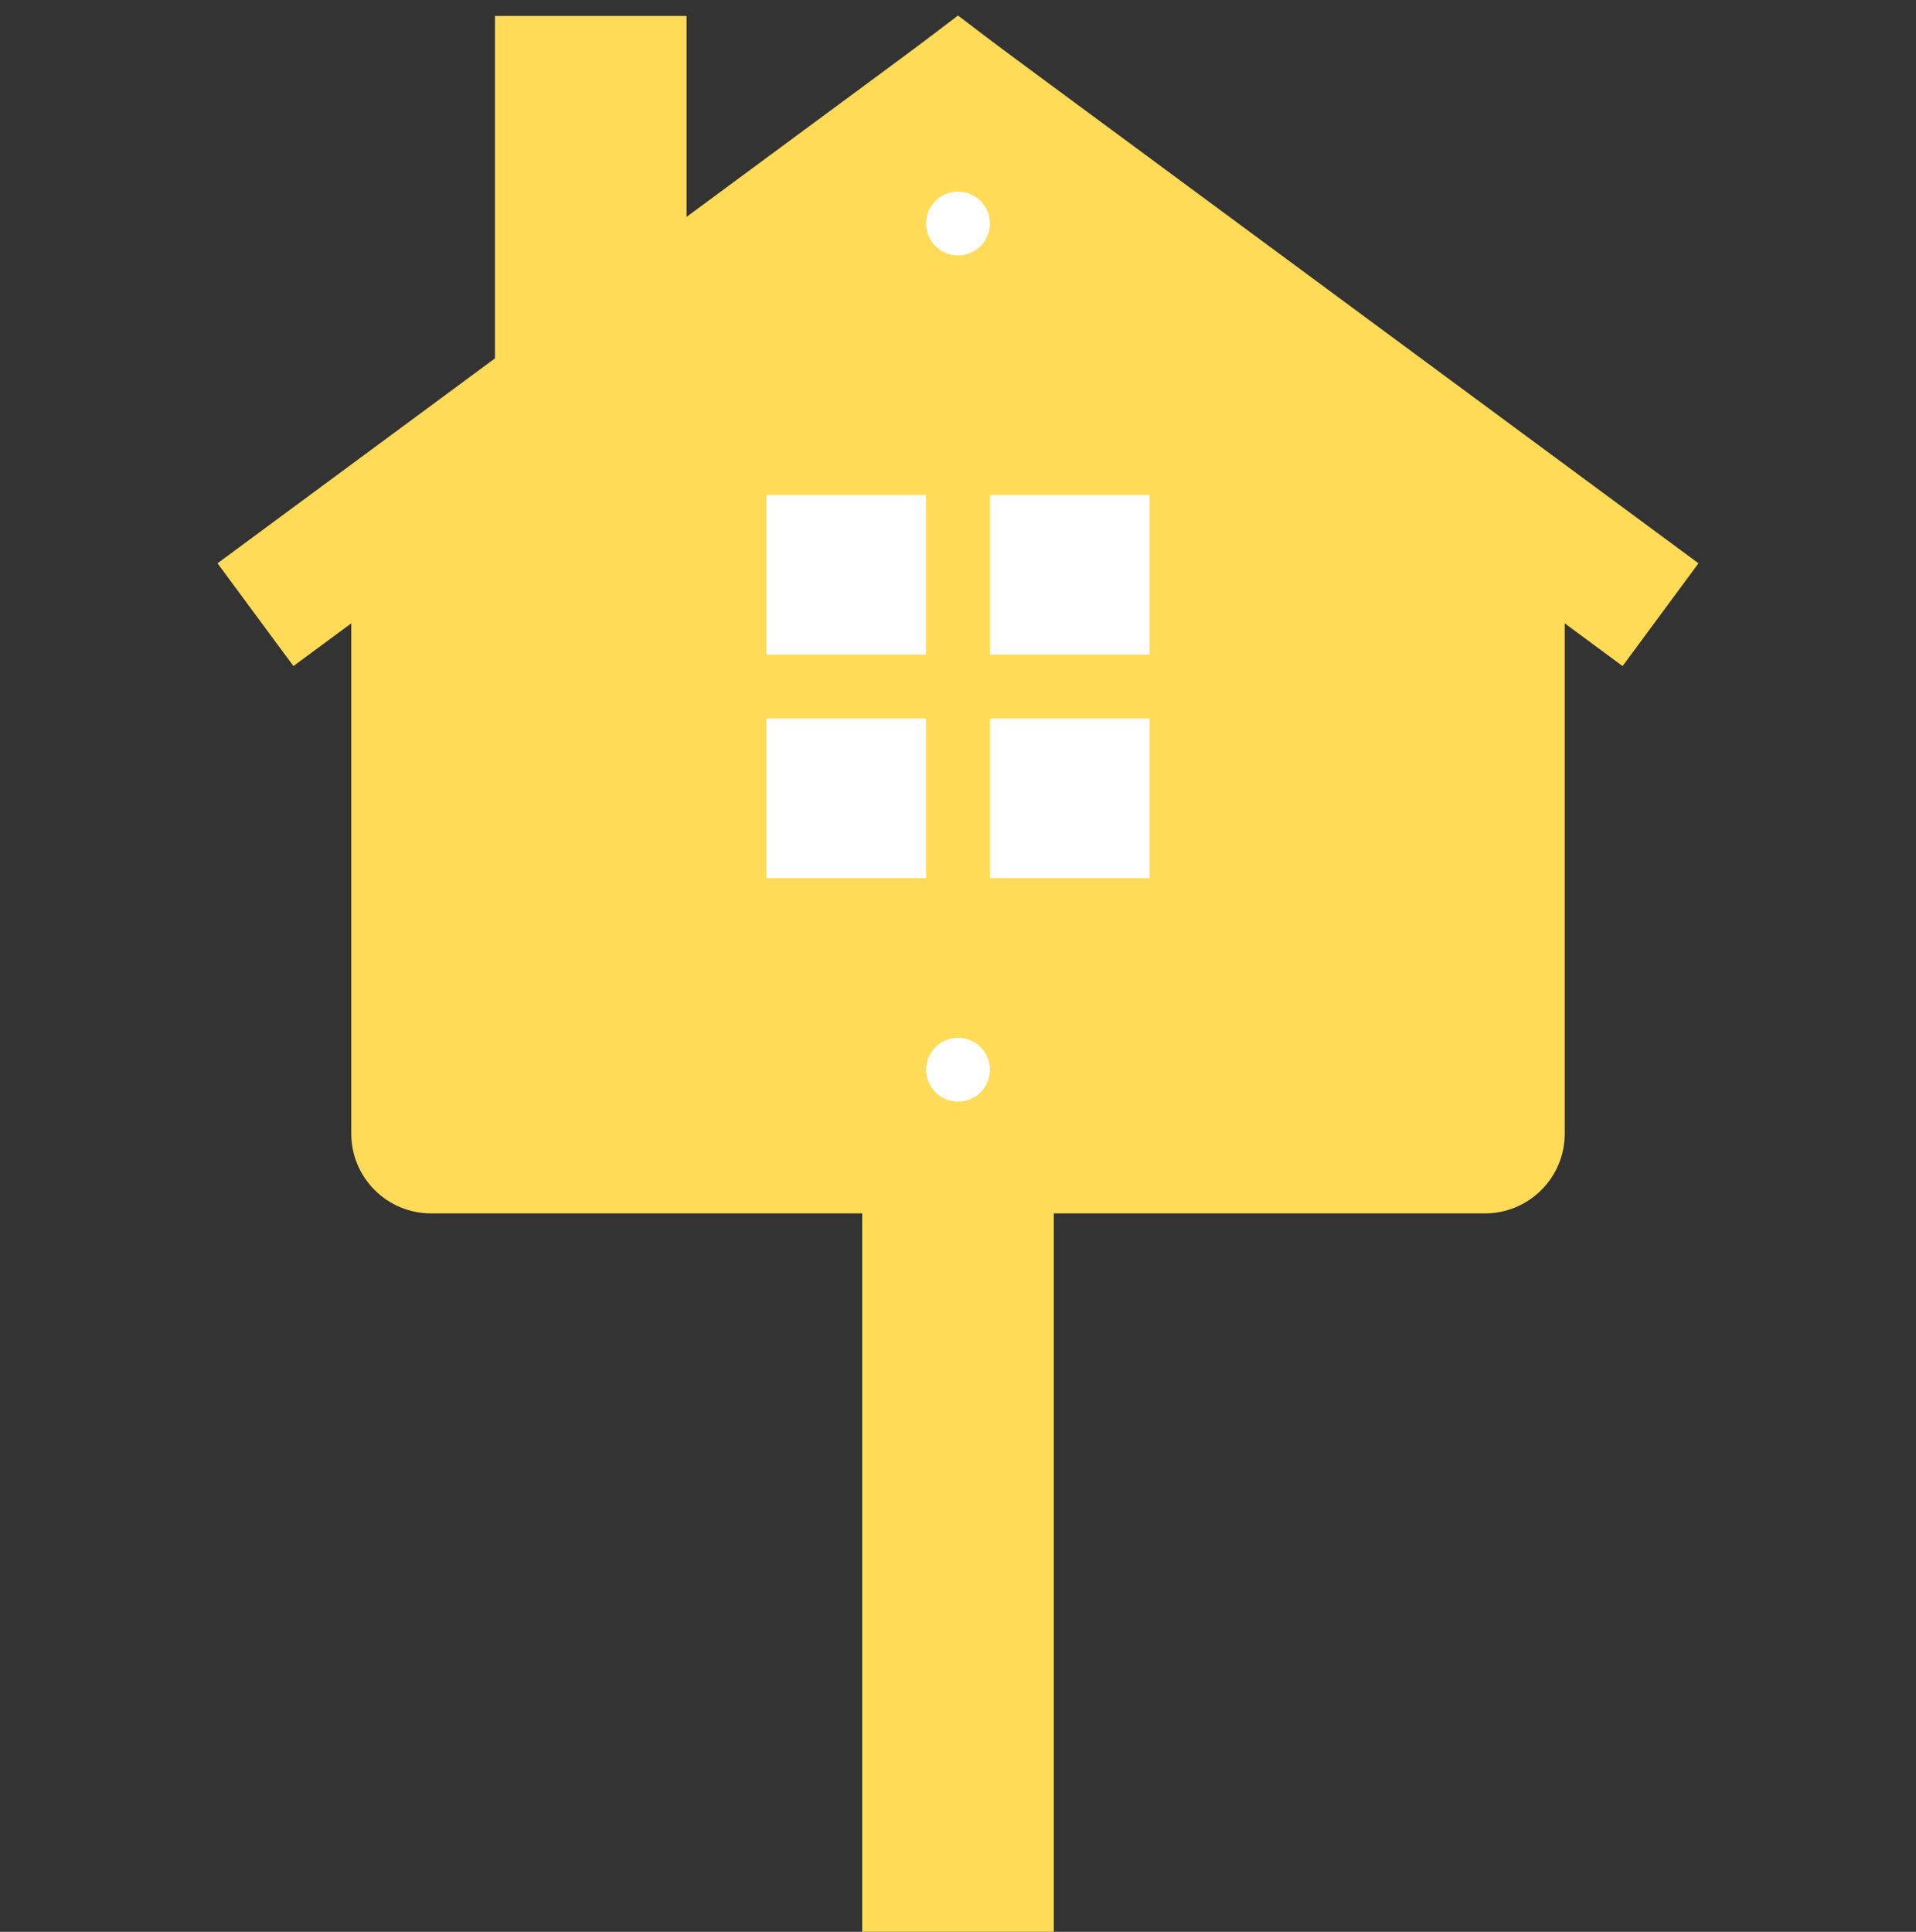 <svg width="120" height="121" viewBox="0 0 120 121" fill="none" xmlns="http://www.w3.org/2000/svg">
<rect x="0" y="0" width="120" height="121" fill="#333333" stroke="none"/>
<path d="M26 31.898L60 6L94 31.898V71C94 71.552 93.552 72 93 72H27C26.448 72 26 71.552 26 71V31.898Z" fill="#FFDB57"/>
<path d="M26 31.898L23.576 28.715L22 29.916V31.898H26ZM94 31.898H98V29.916L96.424 28.715L94 31.898ZM60 6L62.424 2.818L60 0.972L57.576 2.818L60 6ZM90 31.898V71H98V31.898H90ZM93 68H27V76H93V68ZM30 71V31.898H22V71H30ZM28.424 35.08L62.424 9.182L57.576 2.818L23.576 28.715L28.424 35.08ZM57.576 9.182L91.576 35.08L96.424 28.715L62.424 2.818L57.576 9.182ZM27 68C28.657 68 30 69.343 30 71H22C22 73.761 24.239 76 27 76V68ZM90 71C90 69.343 91.343 68 93 68V76C95.761 76 98 73.761 98 71H90Z" fill="#FFDB57"/>
<path d="M60 6L62.377 2.783L60 1.027L57.623 2.783L60 6ZM18.377 41.718L62.377 9.217L57.623 2.783L13.623 35.282L18.377 41.718ZM57.623 9.217L101.623 41.718L106.377 35.282L62.377 2.783L57.623 9.217Z" fill="#FFDB57"/>
<path d="M31 1H43V17.643L31 24V1Z" fill="#FFDB57"/>
<rect x="54" y="72" width="12" height="49" fill="#FFDB57"/>
<rect x="62" y="45" width="10" height="10" fill="white"/>
<rect x="48" y="45" width="10" height="10" fill="white"/>
<rect x="62" y="31" width="10" height="10" fill="white"/>
<rect x="48" y="31" width="10" height="10" fill="white"/>
<circle cx="60" cy="67" r="2" fill="white"/>
<circle cx="60" cy="14" r="2" fill="white"/>
</svg>
